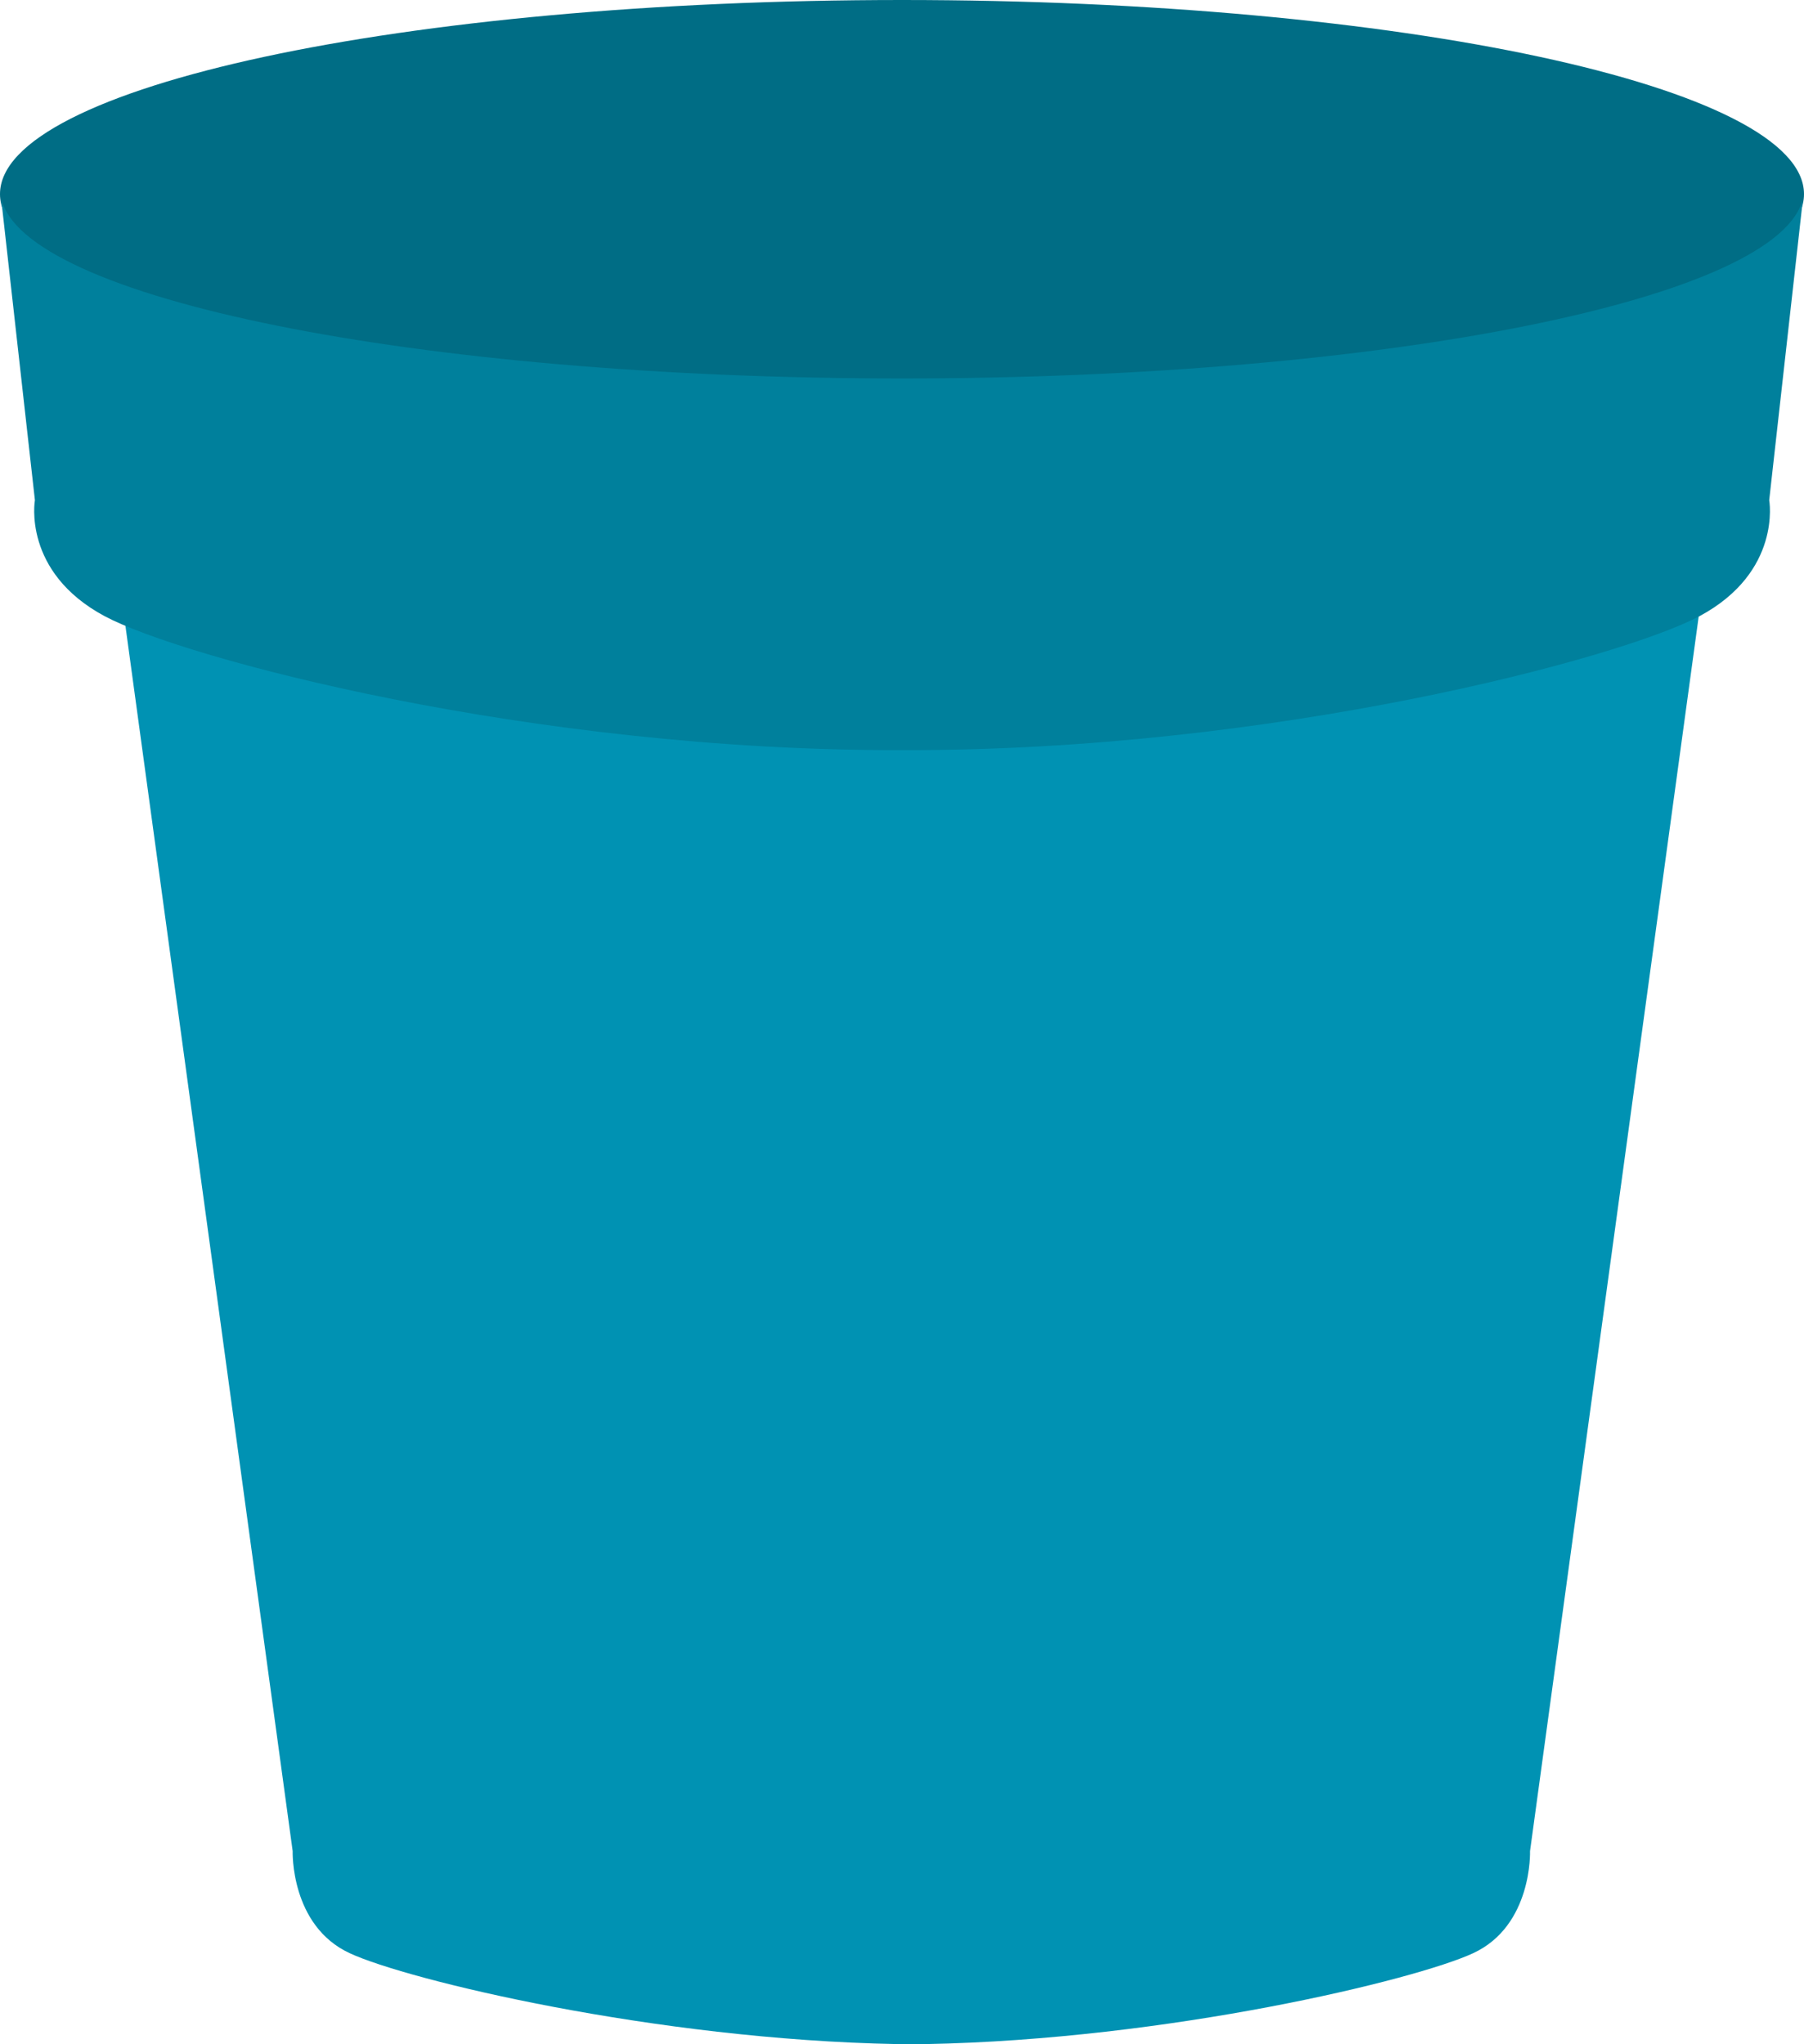 <svg width="60" height="68" viewBox="0 0 60 68" fill="none" xmlns="http://www.w3.org/2000/svg">
<path d="M60 6.456C60 10.022 46.569 12.913 30 12.913C13.431 12.913 0 10.022 0 6.456C0 2.891 13.431 -1.44891e-05 30 -1.44891e-05C46.569 -1.44891e-05 60 2.891 60 6.456Z" fill="#006D85"/>
<path d="M50.888 61.576C50.888 61.576 50.976 64.057 48.993 64.973C47.078 65.86 38.857 67.845 30.787 67.995C30.626 68 30.471 68 30.316 68C30.16 68 30 68 29.84 67.995C21.764 67.845 13.544 65.86 11.634 64.973C9.651 64.057 9.734 61.576 9.734 61.576C9.734 61.576 4.155 20.698 4.128 20.497C4.128 20.505 4.458 20.505 4.478 20.506C4.808 20.515 5.137 20.524 5.467 20.534C5.976 20.548 6.485 20.562 6.994 20.576C7.649 20.594 8.303 20.613 8.957 20.631C9.724 20.653 10.489 20.674 11.255 20.696C12.098 20.72 12.941 20.744 13.784 20.767C14.671 20.792 15.558 20.817 16.444 20.842C17.34 20.867 18.236 20.892 19.132 20.917L21.747 20.99C22.561 21.013 23.374 21.036 24.187 21.058C24.908 21.079 25.629 21.099 26.35 21.12C26.945 21.136 27.539 21.153 28.134 21.17C28.568 21.182 29.003 21.194 29.437 21.206C29.678 21.213 29.918 21.22 30.158 21.226C31.22 21.256 32.29 21.173 33.352 21.143C34.165 21.12 34.977 21.098 35.791 21.075L38.66 20.995C39.703 20.966 40.745 20.936 41.788 20.907C42.859 20.877 43.93 20.847 45.001 20.818L48.127 20.73C49.083 20.703 50.039 20.677 50.994 20.65C51.806 20.628 52.618 20.605 53.43 20.582C54.04 20.565 54.649 20.547 55.26 20.531C55.61 20.521 55.961 20.511 56.313 20.501C56.322 20.501 56.498 20.501 56.499 20.496L50.888 61.576Z" fill="#0092B3"/>
<path d="M58.843 16.637C58.843 16.637 59.271 19.024 56.525 20.496C53.935 21.881 42.368 24.99 30.002 24.952C17.637 24.99 6.069 21.881 3.479 20.496C0.734 19.024 1.161 16.637 1.161 16.637L0.033 6.562C0.692 9.915 13.856 12.589 30.002 12.589C46.148 12.589 59.312 9.915 59.971 6.562L58.843 16.637Z" fill="#00809C"/>
</svg>
